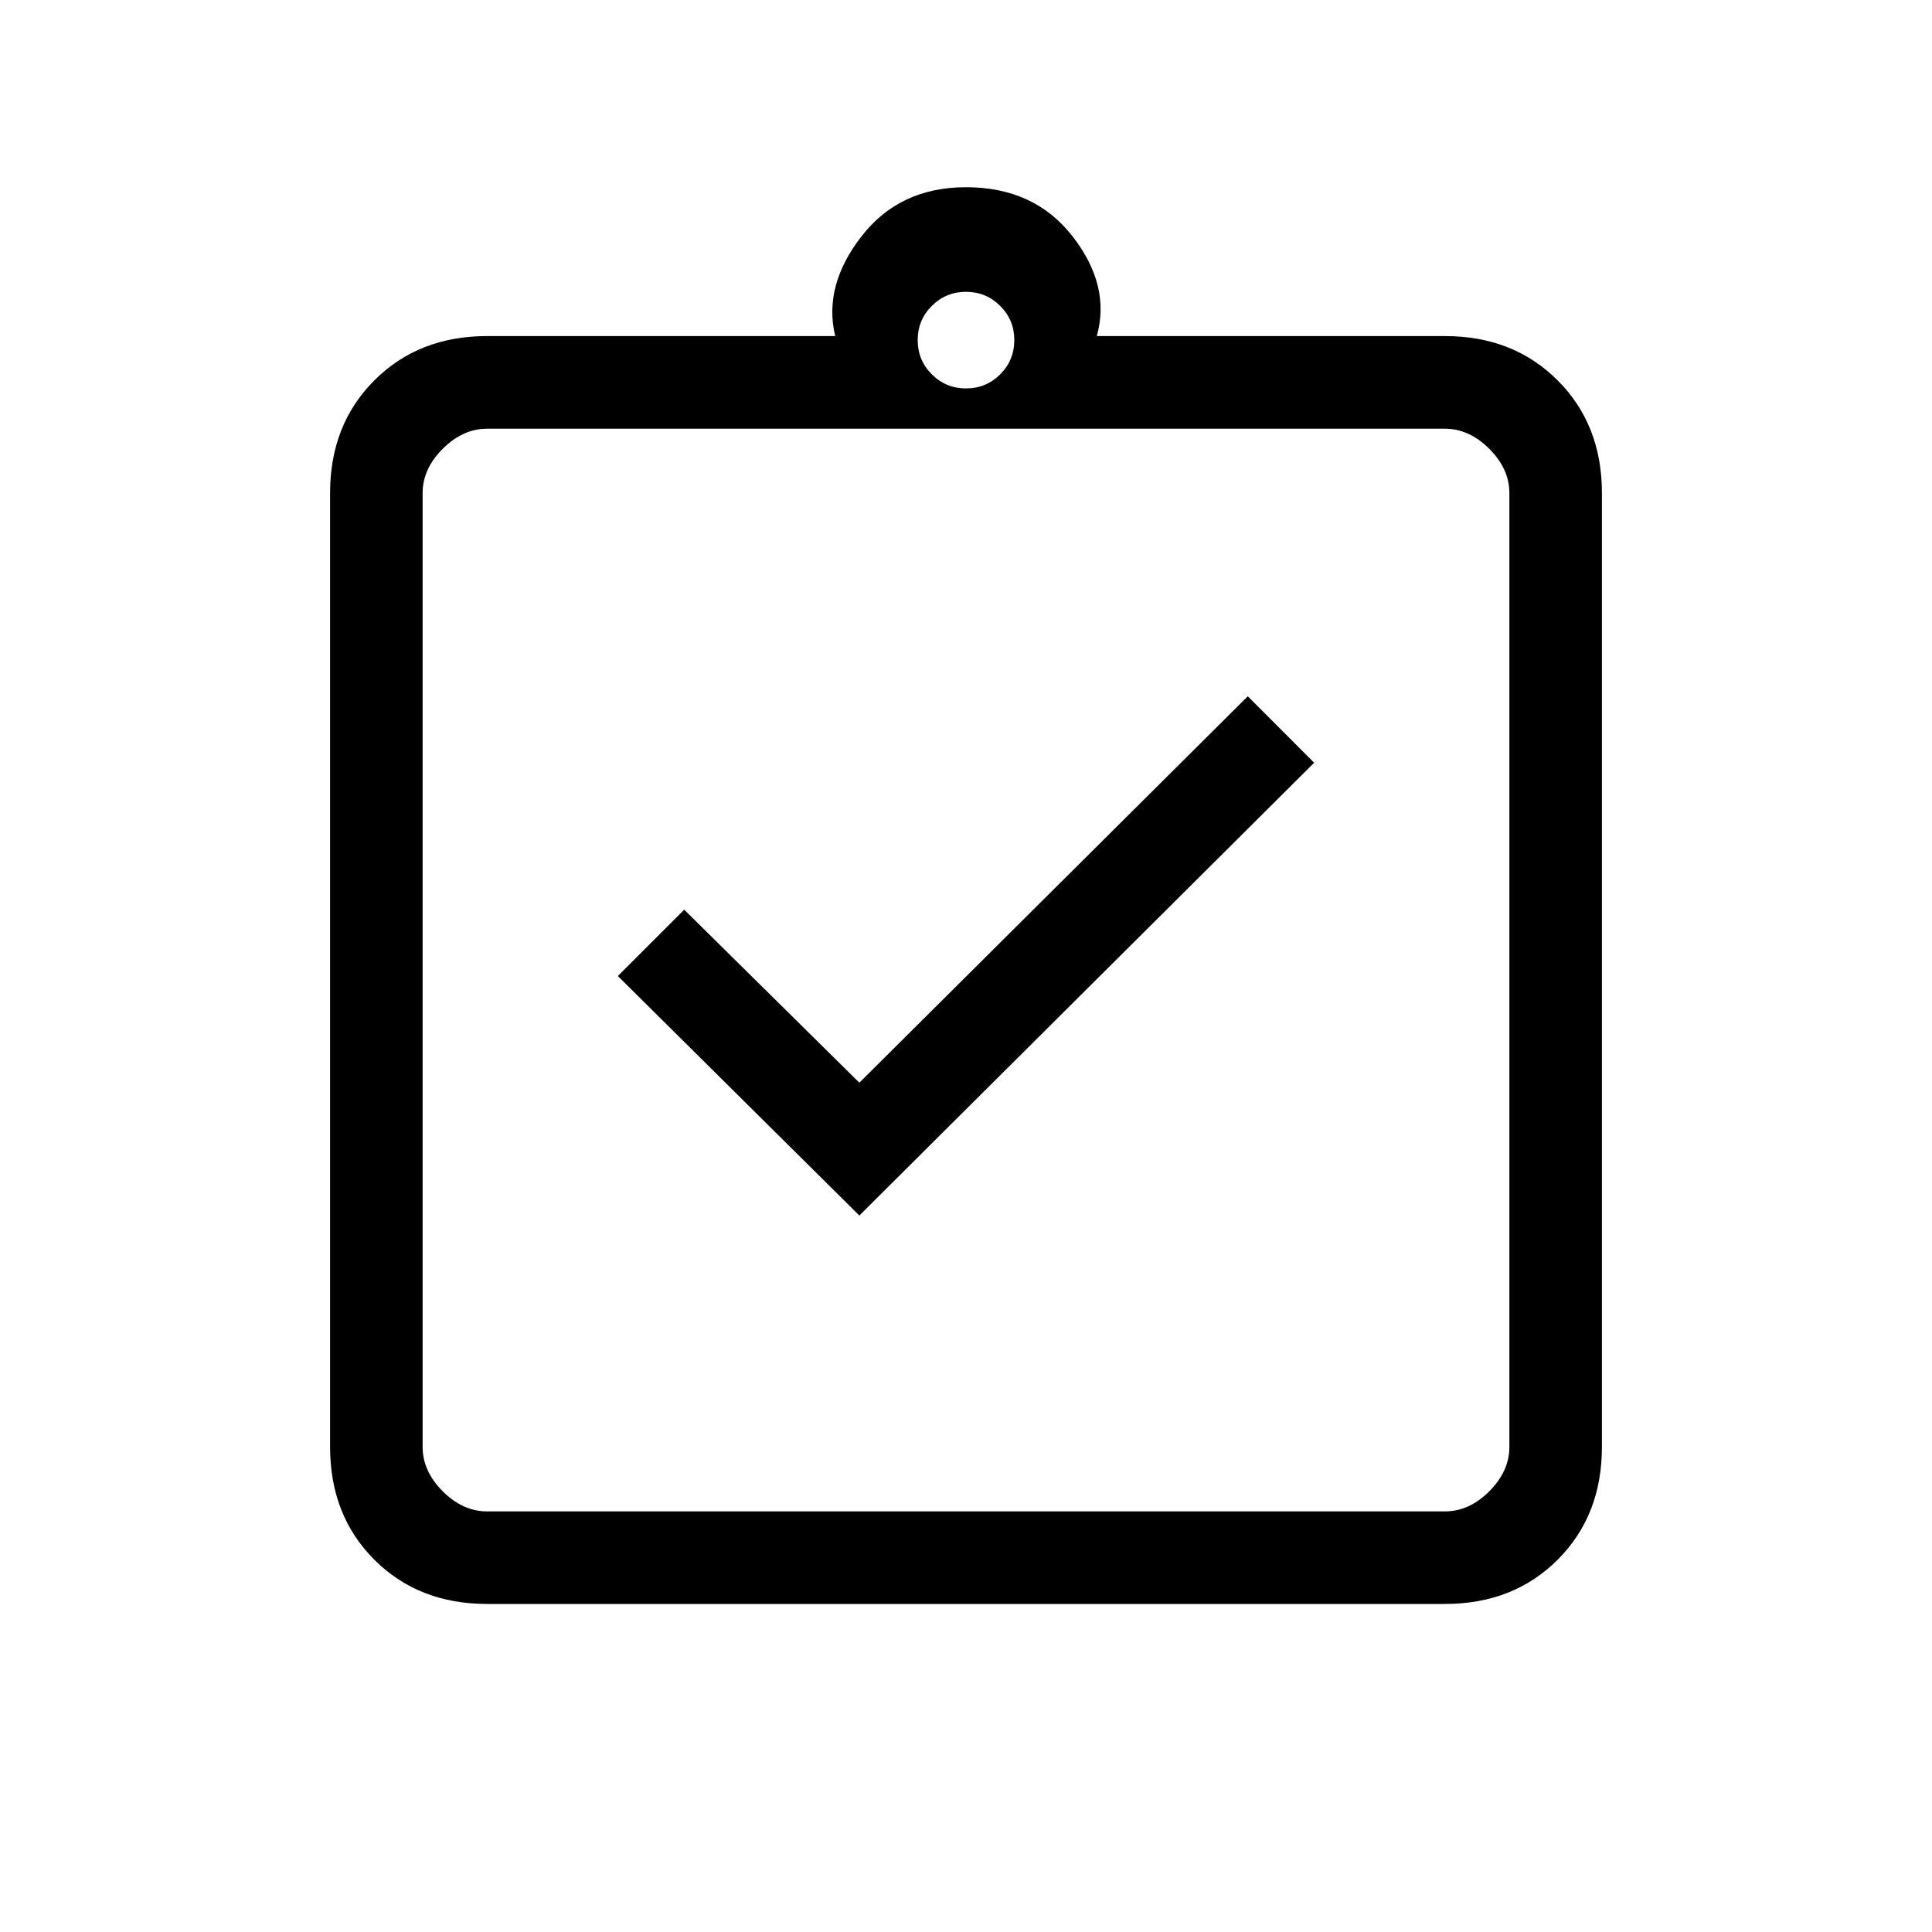 <svg xmlns="http://www.w3.org/2000/svg" height="20" width="20"><path d="m8.896 12.583 4.708-4.687-.687-.688-4.021 4-1.813-1.791-.687.687Zm-3.854 4.021q-.709 0-1.167-.458-.458-.458-.458-1.167V5.104q0-.708.458-1.166.458-.459 1.167-.459h3.604q-.125-.521.271-1.031.395-.51 1.083-.51.708 0 1.104.51.396.51.25 1.031h3.604q.709 0 1.167.459.458.458.458 1.166v9.875q0 .709-.458 1.167-.458.458-1.167.458Zm0-.958h9.916q.25 0 .459-.208.208-.209.208-.459V5.104q0-.25-.208-.458-.209-.208-.459-.208H5.042q-.25 0-.459.208-.208.208-.208.458v9.875q0 .25.208.459.209.208.459.208ZM10 4.021q.208 0 .354-.146t.146-.354q0-.209-.146-.354-.146-.146-.354-.146t-.354.146q-.146.145-.146.354 0 .208.146.354t.354.146ZM4.375 15.646V4.438v11.208Z"/></svg>